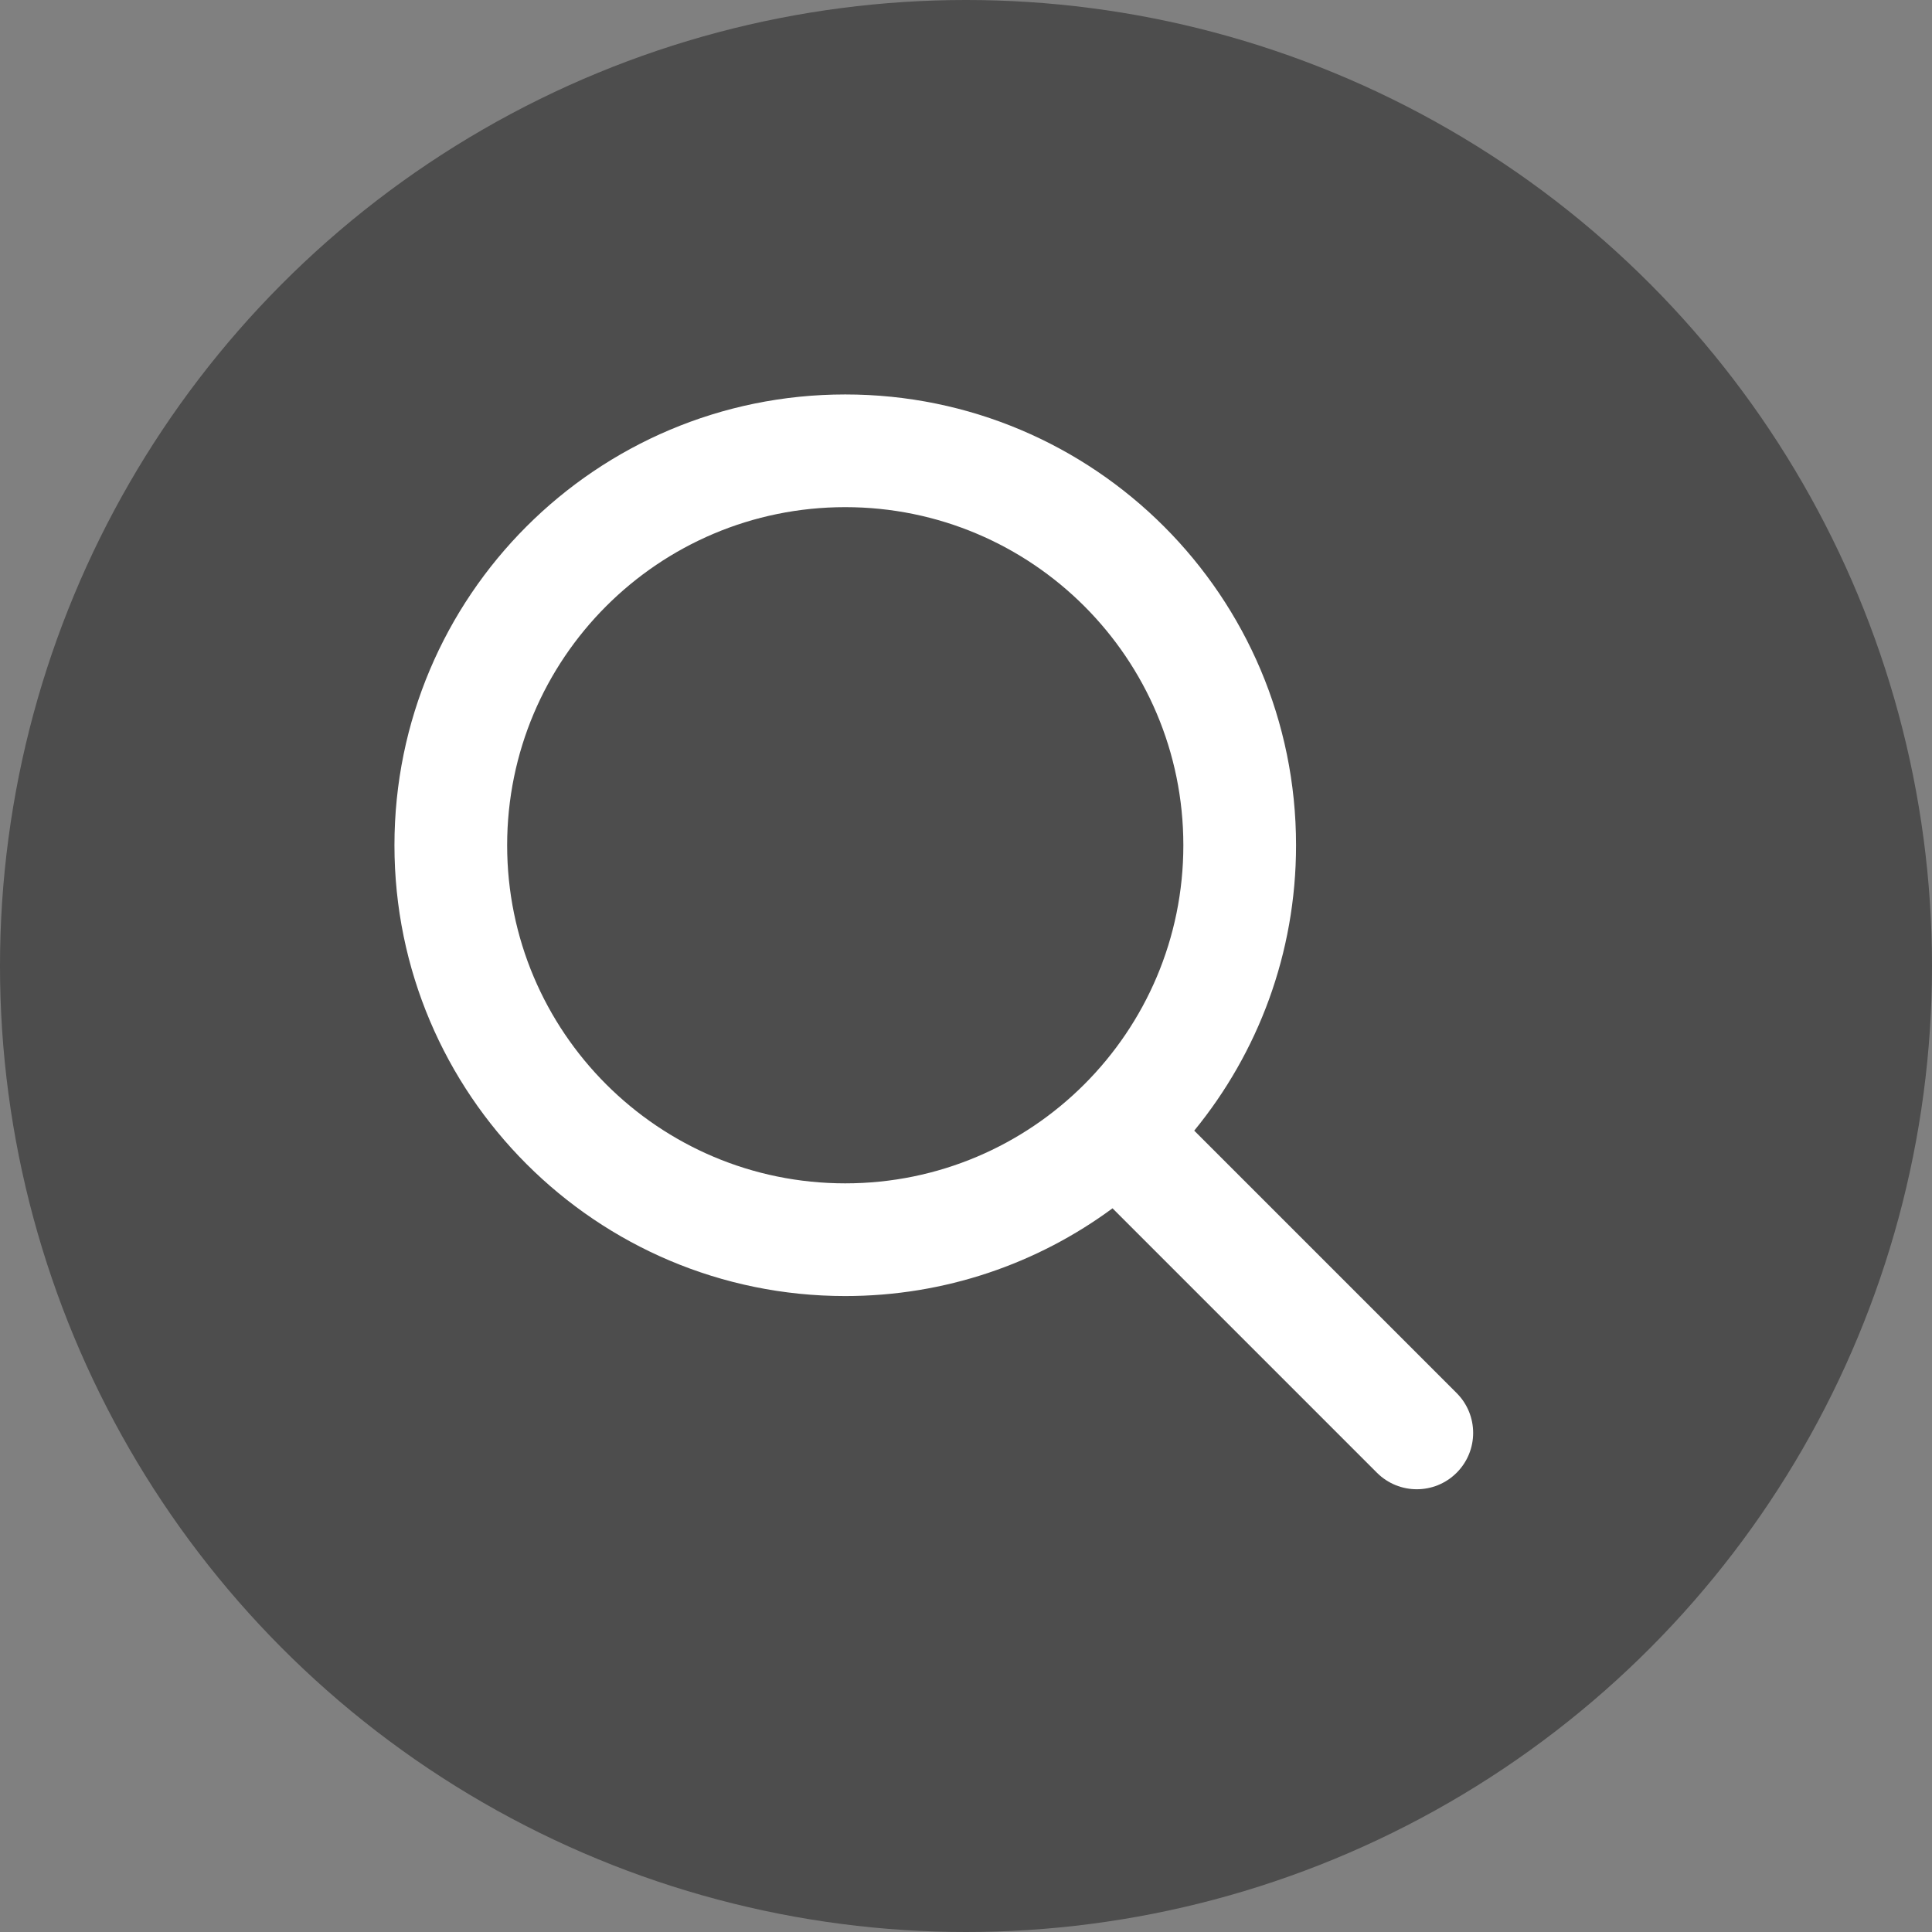 <?xml version="1.0" encoding="UTF-8"?>
<svg width="120px" height="120px" viewBox="0 0 120 120" version="1.1" xmlns="http://www.w3.org/2000/svg" xmlns:xlink="http://www.w3.org/1999/xlink">
    <rect x="0" y="0" width="120" height="120" fill="#808080" stroke="none"/>
    <!-- Generator: Sketch 56.2 (81672) - https://sketch.com -->
    <title>app_bar/icon_circle_filter</title>
    <desc>Created with Sketch.</desc>
    <g id="Page-1" stroke="none" stroke-width="1" fill="none" fill-rule="evenodd">
        <g id="Nakama" transform="translate(-822, -150)">
            <g id="greeting_nakama" transform="translate(0, 132)">
                <g id="Appbar/icon_filter_circle" transform="translate(822, 18)">
                    <circle id="Oval" fill="#000000" opacity="0.4" cx="60" cy="60" r="60
"></circle>
                    <path d="M74.176,70.226 L90.475,86.525 C91.842,87.892 91.842,90.108 90.475,91.475 C89.108,92.842 86.892,92.842 85.525,91.475 L69.101,75.05 C64.456,78.476 58.714,80.5 52.5,80.5 C37.036,80.5 24.5,67.964 24.5,52.5 C24.5,37.036 37.036,24.5 52.5,24.5 C67.964,24.5 80.5,37.036 80.5,52.5 C80.5,59.226 78.128,65.398 74.176,70.226 Z M52.5,73.5 C64.098,73.5 73.5,64.098 73.5,52.5 C73.5,40.902 64.098,31.5 52.5,31.5 C40.902,31.5 31.5,40.902 31.5,52.5 C31.5,64.098 40.902,73.5 52.5,73.5 Z" id="Combined-Shape" fill="#FFFFFF"></path>
                </g>
            </g>
        </g>
    </g>
</svg>